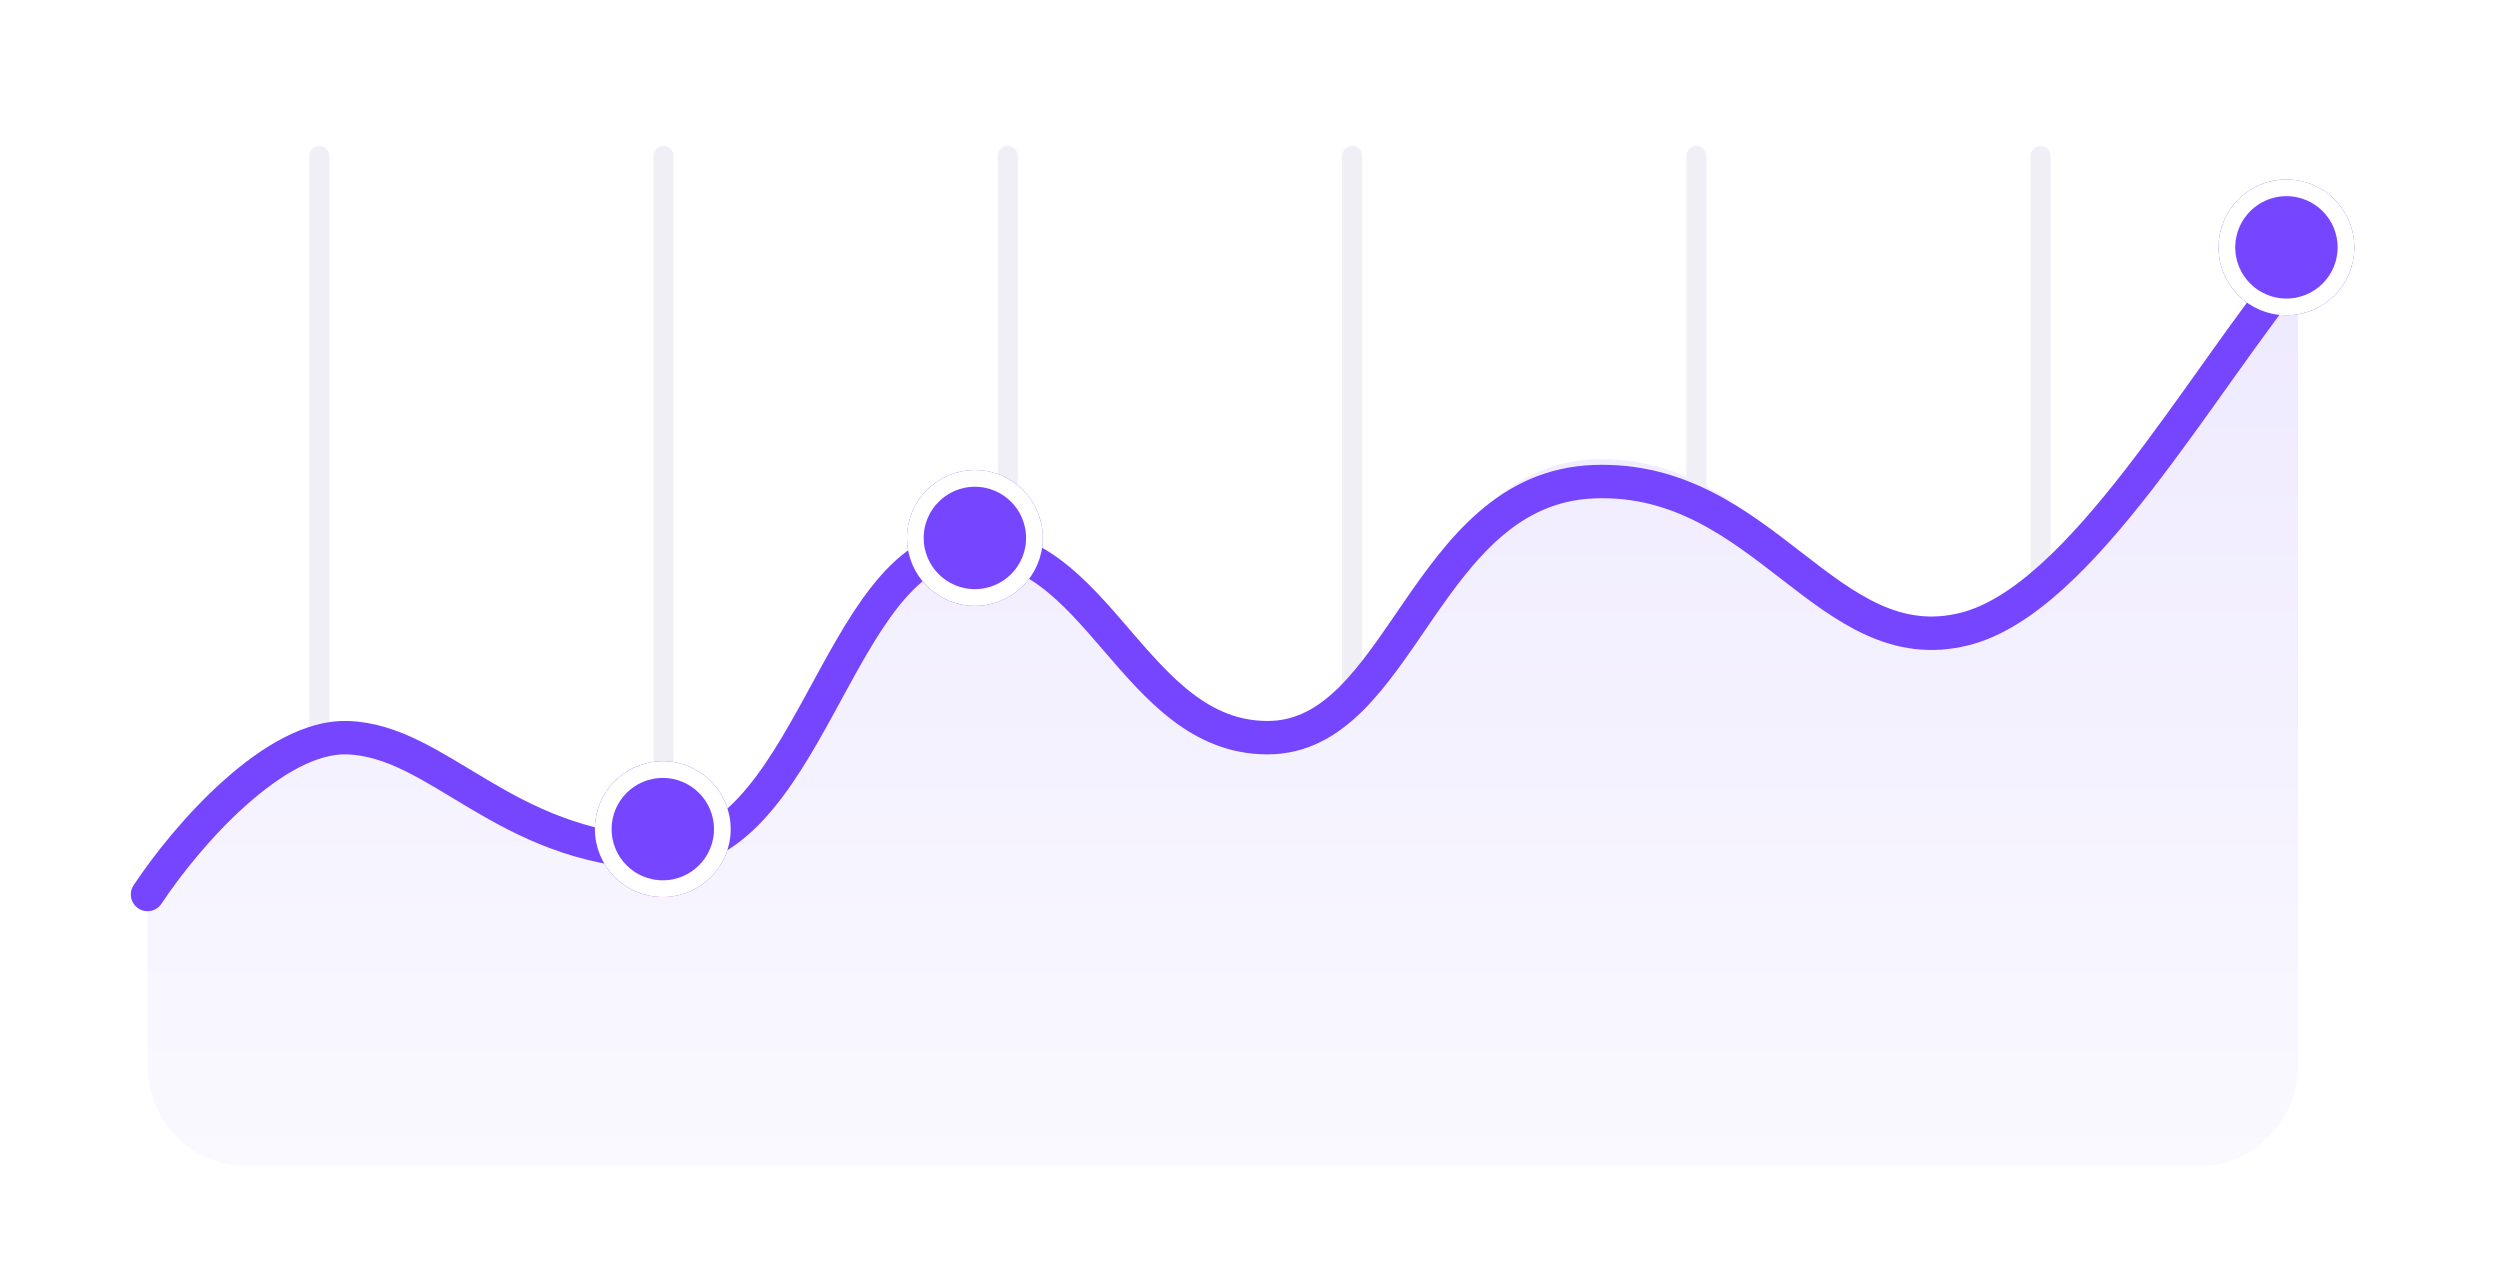 <svg width="748" height="382" viewBox="0 0 748 382" fill="none" xmlns="http://www.w3.org/2000/svg">
<rect width="748" height="382" fill="white"/>
<line x1="95.546" y1="46.688" x2="95.546" y2="335.312" stroke="#EFEFF5" stroke-width="6" stroke-linecap="round"/>
<line x1="198.546" y1="46.688" x2="198.546" y2="335.312" stroke="#EFEFF5" stroke-width="6" stroke-linecap="round"/>
<line x1="301.546" y1="46.688" x2="301.546" y2="335.312" stroke="#EFEFF5" stroke-width="6" stroke-linecap="round"/>
<line x1="404.546" y1="46.688" x2="404.546" y2="335.312" stroke="#EFEFF5" stroke-width="6" stroke-linecap="round"/>
<line x1="507.546" y1="46.688" x2="507.546" y2="335.312" stroke="#EFEFF5" stroke-width="6" stroke-linecap="round"/>
<line x1="610.546" y1="46.688" x2="610.546" y2="335.312" stroke="#EFEFF5" stroke-width="6" stroke-linecap="round"/>
<path d="M104 216.729C82.182 215.935 55.963 246.799 44.145 265.304V318.972C44.145 335.541 57.576 348.972 74.144 348.972H657.554C674.122 348.972 687.554 335.541 687.554 318.972V70.01C658.114 107.02 622.803 173.799 587.979 183.023C546.808 193.928 527.892 135.438 476.914 137.421C425.936 139.404 419.467 216.729 379.254 216.729C339.04 216.729 328.508 155.265 289.253 157.248C249.997 159.23 242.338 254.4 196.38 252.417C150.422 250.434 131.273 217.72 104 216.729Z" fill="url(#paint0_linear)"/>
<g filter="url(#filter0_d)">
<path d="M44.145 258.628C55.963 240.756 82.182 210.947 104 211.713C131.273 212.67 150.422 244.267 196.38 246.181C242.338 248.096 249.997 156.18 289.253 154.266C328.508 152.351 339.04 211.713 379.254 211.713C419.467 211.713 425.936 137.032 476.914 135.117C527.892 133.202 546.808 189.691 587.979 179.16C622.803 170.251 658.114 105.755 687.554 70.01" stroke="#7545FF" stroke-width="10" stroke-linecap="round"/>
</g>
<g filter="url(#filter1_d)">
<circle cx="198.31" cy="244.072" r="20.315" fill="#7545FF"/>
<circle cx="198.31" cy="244.072" r="17.815" stroke="white" stroke-width="5"/>
</g>
<g filter="url(#filter2_d)">
<circle cx="291.685" cy="156.958" r="20.315" fill="#7545FF"/>
<circle cx="291.685" cy="156.958" r="17.815" stroke="white" stroke-width="5"/>
</g>
<g filter="url(#filter3_d)">
<circle cx="684.101" cy="70.01" r="20.315" fill="#7545FF"/>
<circle cx="684.101" cy="70.01" r="17.815" stroke="white" stroke-width="5"/>
</g>
<defs>
<filter id="filter0_d" x="21.144" y="56.01" width="689.41" height="234.619" filterUnits="userSpaceOnUse" color-interpolation-filters="sRGB">
<feFlood flood-opacity="0" result="BackgroundImageFix"/>
<feColorMatrix in="SourceAlpha" type="matrix" values="0 0 0 0 0 0 0 0 0 0 0 0 0 0 0 0 0 0 127 0"/>
<feOffset dy="9"/>
<feGaussianBlur stdDeviation="9"/>
<feColorMatrix type="matrix" values="0 0 0 0 0.46 0 0 0 0 0.271 0 0 0 0 1 0 0 0 0.09 0"/>
<feBlend mode="normal" in2="BackgroundImageFix" result="effect1_dropShadow"/>
<feBlend mode="normal" in="SourceGraphic" in2="effect1_dropShadow" result="shape"/>
</filter>
<filter id="filter1_d" x="171.995" y="221.757" width="52.63" height="52.63" filterUnits="userSpaceOnUse" color-interpolation-filters="sRGB">
<feFlood flood-opacity="0" result="BackgroundImageFix"/>
<feColorMatrix in="SourceAlpha" type="matrix" values="0 0 0 0 0 0 0 0 0 0 0 0 0 0 0 0 0 0 127 0"/>
<feOffset dy="4"/>
<feGaussianBlur stdDeviation="3"/>
<feColorMatrix type="matrix" values="0 0 0 0 0.46 0 0 0 0 0.271 0 0 0 0 1 0 0 0 0.2 0"/>
<feBlend mode="normal" in2="BackgroundImageFix" result="effect1_dropShadow"/>
<feBlend mode="normal" in="SourceGraphic" in2="effect1_dropShadow" result="shape"/>
</filter>
<filter id="filter2_d" x="265.37" y="134.643" width="52.63" height="52.63" filterUnits="userSpaceOnUse" color-interpolation-filters="sRGB">
<feFlood flood-opacity="0" result="BackgroundImageFix"/>
<feColorMatrix in="SourceAlpha" type="matrix" values="0 0 0 0 0 0 0 0 0 0 0 0 0 0 0 0 0 0 127 0"/>
<feOffset dy="4"/>
<feGaussianBlur stdDeviation="3"/>
<feColorMatrix type="matrix" values="0 0 0 0 0.46 0 0 0 0 0.271 0 0 0 0 1 0 0 0 0.2 0"/>
<feBlend mode="normal" in2="BackgroundImageFix" result="effect1_dropShadow"/>
<feBlend mode="normal" in="SourceGraphic" in2="effect1_dropShadow" result="shape"/>
</filter>
<filter id="filter3_d" x="657.786" y="47.695" width="52.63" height="52.63" filterUnits="userSpaceOnUse" color-interpolation-filters="sRGB">
<feFlood flood-opacity="0" result="BackgroundImageFix"/>
<feColorMatrix in="SourceAlpha" type="matrix" values="0 0 0 0 0 0 0 0 0 0 0 0 0 0 0 0 0 0 127 0"/>
<feOffset dy="4"/>
<feGaussianBlur stdDeviation="3"/>
<feColorMatrix type="matrix" values="0 0 0 0 0.46 0 0 0 0 0.271 0 0 0 0 1 0 0 0 0.2 0"/>
<feBlend mode="normal" in2="BackgroundImageFix" result="effect1_dropShadow"/>
<feBlend mode="normal" in="SourceGraphic" in2="effect1_dropShadow" result="shape"/>
</filter>
<linearGradient id="paint0_linear" x1="365.849" y1="70.01" x2="365.849" y2="348.972" gradientUnits="userSpaceOnUse">
<stop stop-color="#EEE9FF"/>
<stop offset="1" stop-color="#FAF9FF"/>
</linearGradient>
</defs>
</svg>
